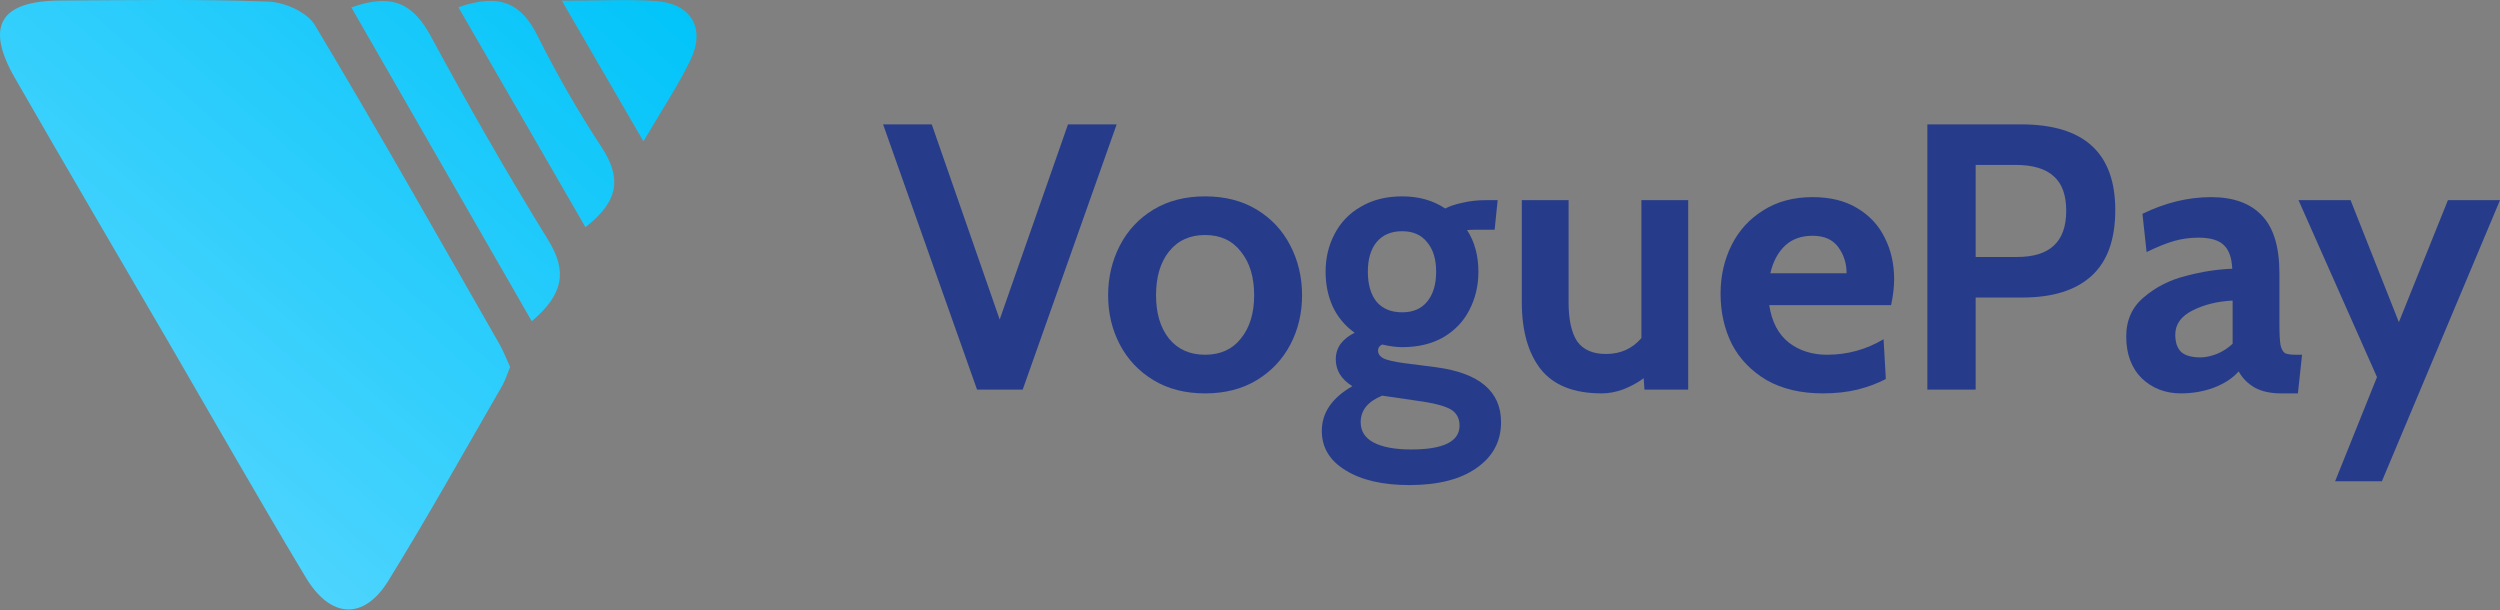 <svg width="1000" height="244" viewBox="0 0 1000 244" fill="none" xmlns="http://www.w3.org/2000/svg">
<rect x="0" y="0" width="1000" height="244" fill="#808080" stroke="none"/>
<path d="M204.032 146.79C202.711 143.955 201.497 140.654 199.783 137.64C175.36 94.978 151.187 52.136 125.907 9.975C122.836 4.844 113.838 0.897 107.411 0.646C79.667 -0.394 51.888 0.108 24.108 0.216C0.007 0.359 -5.992 10.406 5.97 31.217C26.322 66.668 47.067 101.903 67.634 137.246C85.809 168.498 103.662 199.93 122.265 230.895C132.191 247.472 145.51 248.154 155.293 232.366C171.182 206.676 185.858 180.267 200.997 154.11C202.14 152.065 202.818 149.732 204.032 146.79ZM140.546 2.979C164.934 45.426 188.607 86.546 212.709 128.491C225.491 117.619 226.955 108.505 219.279 96.018C202.818 69.323 187.214 42.017 172.289 14.425C165.505 1.974 157.364 -3.121 140.546 2.979ZM183.358 2.907C200.711 32.975 217.279 61.608 234.168 90.851C247.844 80.338 248.522 70.866 240.595 58.809C231.204 44.529 222.635 29.566 214.994 14.281C208.638 1.543 200.104 -3.014 183.358 2.907ZM224.742 0.287C236.739 20.919 246.165 37.245 257.377 56.549C265.268 43.058 271.517 33.8 276.266 23.826C282.264 11.195 276.408 1.4 262.447 0.431C251.45 -0.323 240.345 0.287 224.742 0.287Z" fill="url(#paint0_linear)"/>
<path d="M446.664 49.751L409.081 155.838H390.817L353.234 49.751H372.705L399.874 127.801L427.193 49.751H446.664Z" fill="#263C8B"/>
<path d="M482.038 157.354C474.088 157.354 467.195 155.586 461.359 152.05C455.523 148.513 451.045 143.765 447.926 137.804C444.806 131.843 443.247 125.275 443.247 118.102C443.247 110.928 444.806 104.31 447.926 98.248C451.045 92.186 455.523 87.387 461.359 83.851C467.195 80.314 474.088 78.546 482.038 78.546C489.987 78.546 496.88 80.314 502.716 83.851C508.552 87.387 513.03 92.186 516.149 98.248C519.269 104.31 520.828 110.928 520.828 118.102C520.828 125.275 519.269 131.843 516.149 137.804C513.03 143.765 508.552 148.513 502.716 152.05C496.88 155.586 489.987 157.354 482.038 157.354ZM482.038 141.896C488.176 141.896 492.955 139.723 496.377 135.379C499.899 131.034 501.659 125.275 501.659 118.102C501.659 110.827 499.899 105.018 496.377 100.673C492.955 96.228 488.176 94.005 482.038 94.005C475.899 94.005 471.07 96.228 467.548 100.673C464.126 105.018 462.416 110.827 462.416 118.102C462.416 125.275 464.126 131.034 467.548 135.379C471.07 139.723 475.899 141.896 482.038 141.896Z" fill="#263C8B"/>
<path d="M563.742 194.03C553.076 194.03 544.573 192.06 538.233 188.119C531.894 184.28 528.724 179.026 528.724 172.358C528.724 165.083 532.8 159.122 540.95 154.474C536.523 151.746 534.309 148.16 534.309 143.714C534.309 141.39 534.963 139.319 536.271 137.501C537.68 135.682 539.542 134.217 541.856 133.105C538.032 130.378 535.114 126.892 533.102 122.648C531.19 118.405 530.234 113.757 530.234 108.705C530.234 103.148 531.441 98.097 533.856 93.55C536.271 88.903 539.793 85.265 544.422 82.638C549.051 79.91 554.535 78.546 560.874 78.546C567.515 78.546 573.251 80.163 578.081 83.396C579.792 82.487 582.056 81.729 584.873 81.123C587.791 80.415 590.911 80.062 594.231 80.062H599.061L597.854 91.883H591.061C589.351 91.883 587.942 91.933 586.835 92.035C589.854 96.682 591.363 102.239 591.363 108.705C591.363 114.262 590.156 119.365 587.741 124.012C585.427 128.559 581.955 132.196 577.326 134.924C572.697 137.551 567.213 138.864 560.874 138.864C558.56 138.864 555.893 138.511 552.874 137.804C551.767 138.309 551.214 139.117 551.214 140.228C551.214 141.542 551.969 142.603 553.478 143.411C555.088 144.118 557.755 144.725 561.478 145.23L574.458 146.897C591.766 149.221 600.42 156.546 600.42 168.872C600.42 176.551 597.149 182.663 590.609 187.21C584.169 191.757 575.213 194.03 563.742 194.03ZM560.874 124.922C565.201 124.922 568.522 123.507 570.836 120.678C573.251 117.748 574.458 113.757 574.458 108.705C574.458 103.654 573.251 99.713 570.836 96.884C568.522 93.954 565.201 92.489 560.874 92.489C556.447 92.489 553.025 93.954 550.61 96.884C548.296 99.713 547.139 103.654 547.139 108.705C547.139 113.757 548.296 117.748 550.61 120.678C553.025 123.507 556.447 124.922 560.874 124.922ZM564.497 179.784C577.377 179.784 583.817 176.601 583.817 170.236C583.817 167.407 582.71 165.285 580.496 163.871C578.282 162.557 574.609 161.496 569.477 160.688L552.874 158.263C547.139 160.587 544.271 164.123 544.271 168.872C544.271 172.509 546.032 175.237 549.554 177.056C553.076 178.875 558.057 179.784 564.497 179.784Z" fill="#263C8B"/>
<path d="M675.281 80.062V155.838H657.772L657.47 151.292C655.156 153.009 652.489 154.474 649.471 155.687C646.452 156.798 643.534 157.354 640.716 157.354C629.547 157.354 621.396 154.121 616.264 147.655C611.233 141.188 608.718 132.247 608.718 120.83V80.062H627.434V120.83C627.434 127.902 628.591 133.156 630.905 136.591C633.32 139.925 637.144 141.592 642.377 141.592C648.213 141.592 652.942 139.471 656.565 135.227V80.062H675.281Z" fill="#263C8B"/>
<path d="M729.129 157.354C720.375 157.354 712.878 155.586 706.639 152.05C700.501 148.412 695.872 143.613 692.753 137.652C689.734 131.59 688.225 124.871 688.225 117.495C688.225 110.423 689.684 103.957 692.602 98.097C695.52 92.237 699.747 87.589 705.281 84.154C710.815 80.618 717.406 78.849 725.054 78.849C732.097 78.849 738.034 80.314 742.864 83.245C747.795 86.174 751.468 90.115 753.883 95.066C756.398 100.016 757.656 105.573 757.656 111.736C757.656 114.768 757.254 118.203 756.449 122.042H707.696C708.702 128.71 711.318 133.712 715.545 137.046C719.771 140.279 724.852 141.896 730.789 141.896C738.94 141.896 746.487 139.824 753.43 135.682L754.336 151.595C751.116 153.313 747.342 154.727 743.015 155.838C738.789 156.849 734.16 157.354 729.129 157.354ZM738.638 109.312C738.638 105.371 737.531 101.886 735.317 98.854C733.104 95.823 729.682 94.308 725.054 94.308C720.425 94.308 716.702 95.672 713.884 98.4C711.067 101.128 709.155 104.765 708.149 109.312H738.638Z" fill="#263C8B"/>
<path d="M770.942 49.751H808.526C833.581 49.751 846.109 61.168 846.109 84.002C846.109 95.823 842.939 104.613 836.6 110.372C830.26 116.132 821.053 119.011 808.978 119.011H790.262V155.838H770.942V49.751ZM806.714 102.795C813.356 102.795 818.286 101.279 821.506 98.248C824.827 95.217 826.487 90.57 826.487 84.305C826.487 78.041 824.827 73.444 821.506 70.514C818.186 67.483 813.104 65.967 806.261 65.967H790.262V102.795H806.714Z" fill="#263C8B"/>
<path d="M872.373 157.354C866.134 157.354 860.902 155.333 856.676 151.292C852.55 147.149 850.487 141.592 850.487 134.621C850.487 128.054 852.852 122.8 857.581 118.859C862.311 114.818 867.895 111.989 874.335 110.372C880.775 108.655 886.964 107.695 892.901 107.493C892.699 103.047 891.542 99.865 889.429 97.945C887.417 96.025 884.046 95.066 879.316 95.066C875.996 95.066 872.725 95.52 869.505 96.43C866.386 97.339 862.763 98.804 858.638 100.825L856.978 85.518C866.134 81.072 875.291 78.849 884.448 78.849C893.303 78.849 900.045 81.274 904.674 86.124C909.403 90.974 911.768 98.703 911.768 109.312V129.771C911.768 133.611 911.919 136.389 912.221 138.107C912.623 139.723 913.227 140.784 914.032 141.289C914.938 141.693 916.397 141.896 918.409 141.896H920.824L919.164 157.354H912.372C908.246 157.354 904.774 156.596 901.957 155.081C899.139 153.464 896.976 151.292 895.467 148.564C893.052 151.292 889.731 153.464 885.505 155.081C881.379 156.596 877.002 157.354 872.373 157.354ZM880.222 142.956C882.134 142.956 884.297 142.502 886.712 141.592C889.127 140.582 891.24 139.218 893.052 137.501V120.223C887.014 120.527 881.681 121.84 877.052 124.164C872.424 126.488 870.109 129.721 870.109 133.863C870.109 136.995 870.914 139.319 872.524 140.835C874.134 142.249 876.7 142.956 880.222 142.956Z" fill="#263C8B"/>
<path d="M950.795 150.837L919.4 80.062H940.229L959.549 128.862L979.171 80.062H1000L952.757 192.514H934.04L950.795 150.837Z" fill="#263C8B"/>
<defs>
<linearGradient id="paint0_linear" x1="278.607" y1="7.26524e-06" x2="36.983" y2="276.141" gradientUnits="userSpaceOnUse">
<stop stop-color="#00C4F9"/>
<stop offset="1" stop-color="#64D9FF"/>
<stop offset="1" stop-color="white"/>
</linearGradient>
</defs>
</svg>
